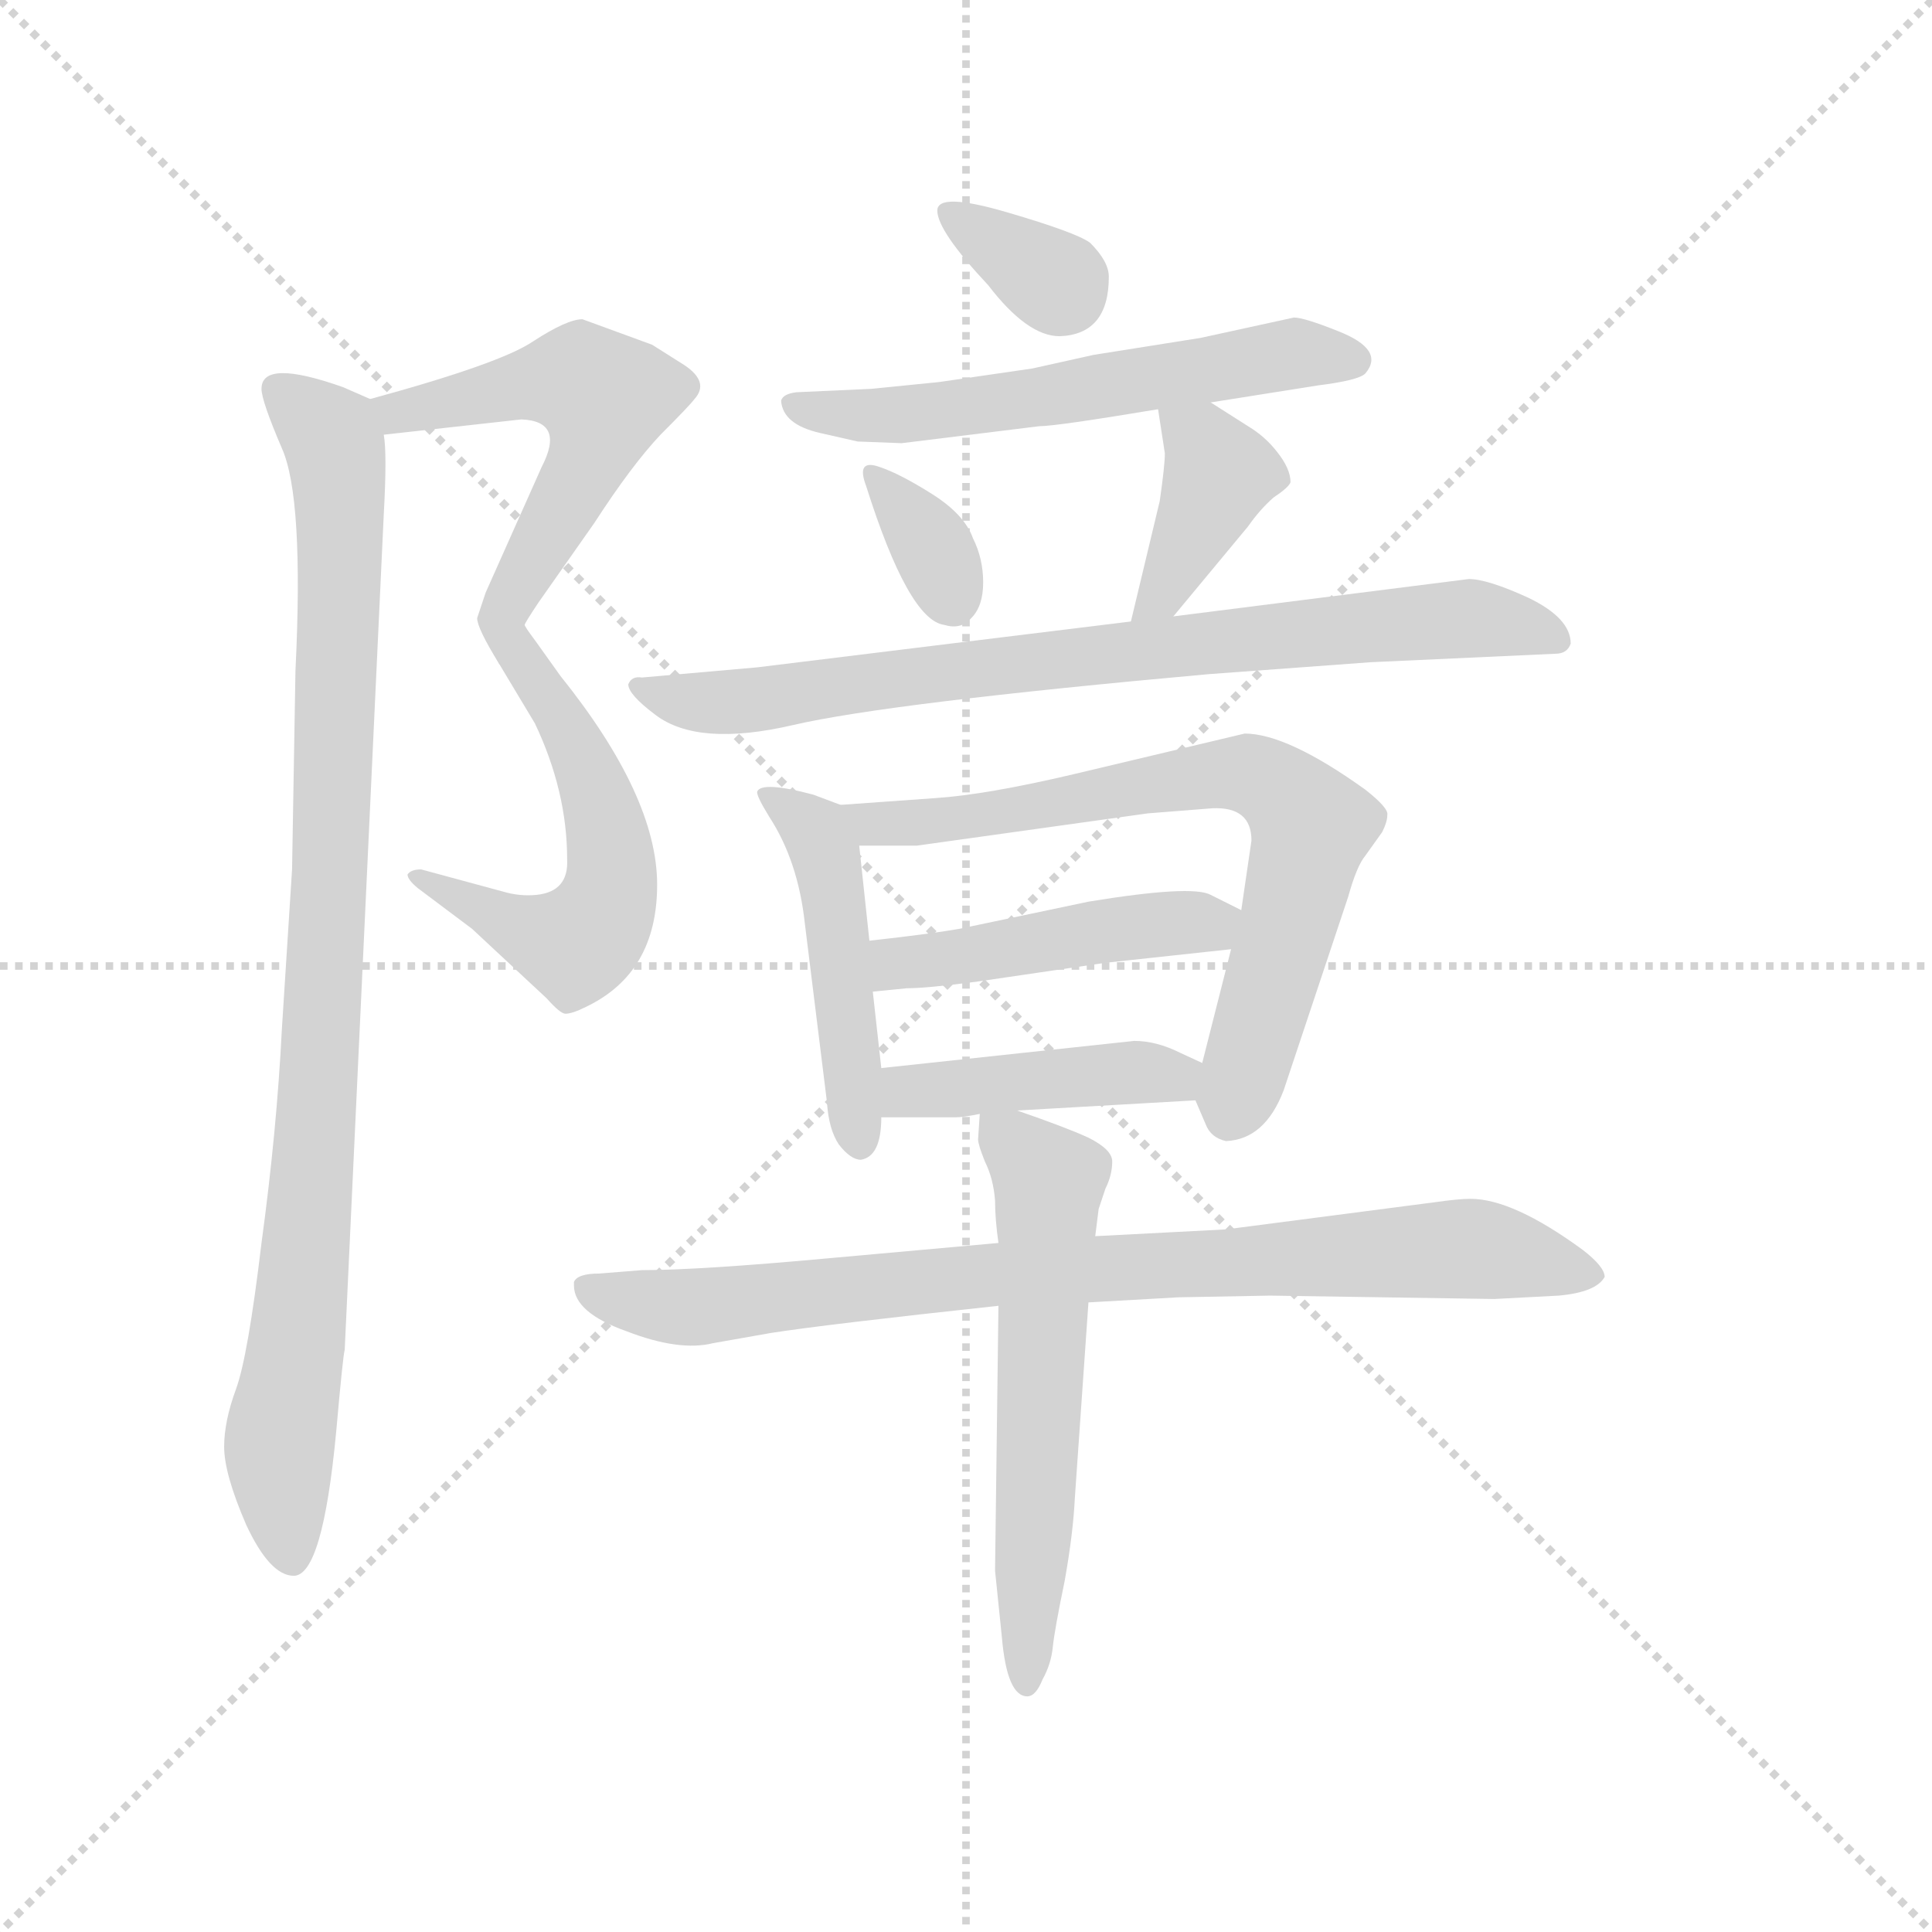 <svg version="1.1" viewBox="0 0 1024 1024" xmlns="http://www.w3.org/2000/svg">
  <g stroke="lightgray" stroke-dasharray="1,1" stroke-width="1" transform="scale(4, 4)">
    <line x1="0" y1="0" x2="256" y2="256"></line>
    <line x1="256" y1="0" x2="0" y2="256"></line>
    <line x1="128" y1="0" x2="128" y2="256"></line>
    <line x1="0" y1="128" x2="256" y2="128"></line>
  </g>
  <g transform="scale(0.9, -0.9) translate(50, -830)">
    <style type="text/css">
      
        @keyframes keyframes0 {
          from {
            stroke: blue;
            stroke-dashoffset: 549;
            stroke-width: 128;
          }
          64% {
            animation-timing-function: step-end;
            stroke: blue;
            stroke-dashoffset: 0;
            stroke-width: 128;
          }
          to {
            stroke: black;
            stroke-width: 1024;
          }
        }
        #make-me-a-hanzi-animation-0 {
          animation: keyframes0 0.697s both;
          animation-delay: 0s;
          animation-timing-function: linear;
        }
      
        @keyframes keyframes1 {
          from {
            stroke: blue;
            stroke-dashoffset: 557;
            stroke-width: 128;
          }
          64% {
            animation-timing-function: step-end;
            stroke: blue;
            stroke-dashoffset: 0;
            stroke-width: 128;
          }
          to {
            stroke: black;
            stroke-width: 1024;
          }
        }
        #make-me-a-hanzi-animation-1 {
          animation: keyframes1 0.703s both;
          animation-delay: 0.697s;
          animation-timing-function: linear;
        }
      
        @keyframes keyframes2 {
          from {
            stroke: blue;
            stroke-dashoffset: 960;
            stroke-width: 128;
          }
          76% {
            animation-timing-function: step-end;
            stroke: blue;
            stroke-dashoffset: 0;
            stroke-width: 128;
          }
          to {
            stroke: black;
            stroke-width: 1024;
          }
        }
        #make-me-a-hanzi-animation-2 {
          animation: keyframes2 1.031s both;
          animation-delay: 1.4s;
          animation-timing-function: linear;
        }
      
        @keyframes keyframes3 {
          from {
            stroke: blue;
            stroke-dashoffset: 337;
            stroke-width: 128;
          }
          52% {
            animation-timing-function: step-end;
            stroke: blue;
            stroke-dashoffset: 0;
            stroke-width: 128;
          }
          to {
            stroke: black;
            stroke-width: 1024;
          }
        }
        #make-me-a-hanzi-animation-3 {
          animation: keyframes3 0.524s both;
          animation-delay: 2.431s;
          animation-timing-function: linear;
        }
      
        @keyframes keyframes4 {
          from {
            stroke: blue;
            stroke-dashoffset: 586;
            stroke-width: 128;
          }
          66% {
            animation-timing-function: step-end;
            stroke: blue;
            stroke-dashoffset: 0;
            stroke-width: 128;
          }
          to {
            stroke: black;
            stroke-width: 1024;
          }
        }
        #make-me-a-hanzi-animation-4 {
          animation: keyframes4 0.727s both;
          animation-delay: 2.956s;
          animation-timing-function: linear;
        }
      
        @keyframes keyframes5 {
          from {
            stroke: blue;
            stroke-dashoffset: 340;
            stroke-width: 128;
          }
          53% {
            animation-timing-function: step-end;
            stroke: blue;
            stroke-dashoffset: 0;
            stroke-width: 128;
          }
          to {
            stroke: black;
            stroke-width: 1024;
          }
        }
        #make-me-a-hanzi-animation-5 {
          animation: keyframes5 0.527s both;
          animation-delay: 3.682s;
          animation-timing-function: linear;
        }
      
        @keyframes keyframes6 {
          from {
            stroke: blue;
            stroke-dashoffset: 394;
            stroke-width: 128;
          }
          56% {
            animation-timing-function: step-end;
            stroke: blue;
            stroke-dashoffset: 0;
            stroke-width: 128;
          }
          to {
            stroke: black;
            stroke-width: 1024;
          }
        }
        #make-me-a-hanzi-animation-6 {
          animation: keyframes6 0.571s both;
          animation-delay: 4.209s;
          animation-timing-function: linear;
        }
      
        @keyframes keyframes7 {
          from {
            stroke: blue;
            stroke-dashoffset: 802;
            stroke-width: 128;
          }
          72% {
            animation-timing-function: step-end;
            stroke: blue;
            stroke-dashoffset: 0;
            stroke-width: 128;
          }
          to {
            stroke: black;
            stroke-width: 1024;
          }
        }
        #make-me-a-hanzi-animation-7 {
          animation: keyframes7 0.903s both;
          animation-delay: 4.78s;
          animation-timing-function: linear;
        }
      
        @keyframes keyframes8 {
          from {
            stroke: blue;
            stroke-dashoffset: 478;
            stroke-width: 128;
          }
          61% {
            animation-timing-function: step-end;
            stroke: blue;
            stroke-dashoffset: 0;
            stroke-width: 128;
          }
          to {
            stroke: black;
            stroke-width: 1024;
          }
        }
        #make-me-a-hanzi-animation-8 {
          animation: keyframes8 0.639s both;
          animation-delay: 5.682s;
          animation-timing-function: linear;
        }
      
        @keyframes keyframes9 {
          from {
            stroke: blue;
            stroke-dashoffset: 717;
            stroke-width: 128;
          }
          70% {
            animation-timing-function: step-end;
            stroke: blue;
            stroke-dashoffset: 0;
            stroke-width: 128;
          }
          to {
            stroke: black;
            stroke-width: 1024;
          }
        }
        #make-me-a-hanzi-animation-9 {
          animation: keyframes9 0.833s both;
          animation-delay: 6.321s;
          animation-timing-function: linear;
        }
      
        @keyframes keyframes10 {
          from {
            stroke: blue;
            stroke-dashoffset: 465;
            stroke-width: 128;
          }
          60% {
            animation-timing-function: step-end;
            stroke: blue;
            stroke-dashoffset: 0;
            stroke-width: 128;
          }
          to {
            stroke: black;
            stroke-width: 1024;
          }
        }
        #make-me-a-hanzi-animation-10 {
          animation: keyframes10 0.628s both;
          animation-delay: 7.155s;
          animation-timing-function: linear;
        }
      
        @keyframes keyframes11 {
          from {
            stroke: blue;
            stroke-dashoffset: 434;
            stroke-width: 128;
          }
          59% {
            animation-timing-function: step-end;
            stroke: blue;
            stroke-dashoffset: 0;
            stroke-width: 128;
          }
          to {
            stroke: black;
            stroke-width: 1024;
          }
        }
        #make-me-a-hanzi-animation-11 {
          animation: keyframes11 0.603s both;
          animation-delay: 7.783s;
          animation-timing-function: linear;
        }
      
        @keyframes keyframes12 {
          from {
            stroke: blue;
            stroke-dashoffset: 852;
            stroke-width: 128;
          }
          73% {
            animation-timing-function: step-end;
            stroke: blue;
            stroke-dashoffset: 0;
            stroke-width: 128;
          }
          to {
            stroke: black;
            stroke-width: 1024;
          }
        }
        #make-me-a-hanzi-animation-12 {
          animation: keyframes12 0.943s both;
          animation-delay: 8.387s;
          animation-timing-function: linear;
        }
      
        @keyframes keyframes13 {
          from {
            stroke: blue;
            stroke-dashoffset: 598;
            stroke-width: 128;
          }
          66% {
            animation-timing-function: step-end;
            stroke: blue;
            stroke-dashoffset: 0;
            stroke-width: 128;
          }
          to {
            stroke: black;
            stroke-width: 1024;
          }
        }
        #make-me-a-hanzi-animation-13 {
          animation: keyframes13 0.737s both;
          animation-delay: 9.33s;
          animation-timing-function: linear;
        }
      
    </style>
    
      <path d="M 176 574 L 257 583 Q 283 582 269 555 L 236 481 L 231 466 Q 231 460 244 439 C 245 438 245 438 259 462 Q 259 463 267 475 L 300 522 Q 322 556 339 574 Q 356 591 359 595 Q 368 605 353 615 L 334 627 L 293 642 Q 284 642 264 629 Q 245 616 168 595 C 139 587 146 571 176 574 Z" fill="lightgray"></path>
    
      <path d="M 244 439 L 265 404 Q 284 364 284 324 Q 285 305 266 303 Q 256 302 246 305 L 198 318 Q 192 318 190 315 Q 190 312 196 307 L 228 283 L 272 242 Q 280 233 283 233 Q 287 233 295 237 Q 337 257 337 309 Q 337 361 280 432 L 265 453 Q 259 461 259 462 C 243 487 229 465 244 439 Z" fill="lightgray"></path>
    
      <path d="M 104 601 Q 104 594 116 566 Q 129 537 124 435 L 122 318 L 116 224 Q 113 164 104 98 Q 96 31 89 12 Q 82 -7 82 -22 Q 82 -38 95 -68 Q 109 -98 123 -98 Q 140 -98 148 -13 Q 152 32 153 35 L 176 527 Q 178 563 176 574 C 175 592 175 592 168 595 L 152 602 Q 104 619 104 601 Z" fill="lightgray"></path>
    
      <path d="M 543 705 Q 502 717 502 706 Q 502 694 532 662 Q 555 632 574 632 Q 603 633 603 667 Q 603 676 592 687 Q 584 693 543 705 Z" fill="lightgray"></path>
    
      <path d="M 663 593 L 726 603 Q 750 606 754 610 Q 766 624 738 635 Q 718 643 712 643 L 657 631 L 594 621 L 558 613 L 503 605 L 463 601 L 419 599 Q 411 598 410 594 Q 411 580 433 575 L 455 570 L 481 569 L 562 579 Q 572 579 632 589 L 663 593 Z" fill="lightgray"></path>
    
      <path d="M 468 555 Q 454 560 460 544 Q 485 465 506 462 Q 516 459 522 466 Q 529 473 529 487 Q 529 501 523 513 Q 518 527 499 539 Q 480 551 468 555 Z" fill="lightgray"></path>
    
      <path d="M 633 535 L 616 464 C 609 435 622 444 641 467 L 685 520 Q 692 530 700 537 Q 709 543 710 546 Q 710 554 702 564 Q 695 573 685 579 L 663 593 C 638 609 628 615 632 589 L 636 563 Q 636 556 633 535 Z" fill="lightgray"></path>
    
      <path d="M 616 464 L 396 437 L 328 431 Q 322 432 320 427 Q 320 421 336 409 Q 361 390 417 403 Q 473 416 662 433 L 757 440 L 866 445 Q 873 445 875 451 Q 875 466 850 478 Q 826 489 815 489 L 641 467 L 616 464 Z" fill="lightgray"></path>
    
      <path d="M 445 356 L 429 362 Q 399 370 396 364 Q 395 362 403 349 Q 420 323 424 286 L 437 181 Q 438 165 444 156 Q 451 147 457 147 Q 469 149 469 172 L 469 201 L 464 246 L 462 276 L 456 332 C 454 353 454 353 445 356 Z" fill="lightgray"></path>
    
      <path d="M 654 182 L 660 168 Q 663 160 672 158 Q 695 159 706 188 L 744 302 Q 749 320 754 326 L 764 340 Q 767 346 767 350 Q 768 354 754 365 Q 708 398 683 398 L 582 374 Q 531 362 501 360 L 445 356 C 415 354 426 332 456 332 L 490 332 L 626 351 L 664 354 Q 687 355 687 335 L 681 294 L 675 271 L 658 204 C 653 184 653 184 654 182 Z" fill="lightgray"></path>
    
      <path d="M 681 294 L 663 303 Q 652 309 591 299 L 515 283 Q 498 280 462 276 C 432 273 434 243 464 246 L 484 248 Q 496 248 526 252 L 601 263 L 675 271 C 705 274 708 281 681 294 Z" fill="lightgray"></path>
    
      <path d="M 469 172 L 513 172 Q 517 172 527 174 L 549 176 L 654 182 C 684 184 685 191 658 204 L 645 210 Q 631 217 618 217 L 469 201 C 439 198 439 172 469 172 Z" fill="lightgray"></path>
    
      <path d="M 538 98 L 438 89 Q 362 82 328 82 L 303 80 Q 290 80 288 75 L 288 73 Q 288 57 319 46 Q 350 34 370 39 L 404 45 Q 436 50 538 61 L 591 63 L 644 66 L 698 67 L 830 65 L 868 67 Q 890 69 895 78 Q 895 84 882 94 Q 841 124 816 124 Q 809 124 795 122 L 672 106 L 595 102 L 538 98 Z" fill="lightgray"></path>
    
      <path d="M 527 174 L 526 159 Q 526 156 530 146 Q 535 136 536 123 Q 536 112 538 98 L 538 61 L 536 -95 L 540 -134 Q 543 -169 555 -169 Q 560 -169 564 -159 Q 569 -150 570 -140 Q 571 -130 577 -101 Q 582 -73 583 -52 L 591 63 L 595 102 L 597 118 L 601 130 Q 605 138 605 146 Q 605 153 591 160 Q 578 166 549 176 C 528 183 528 183 527 174 Z" fill="lightgray"></path>
    
    
      <clipPath id="make-me-a-hanzi-clip-0">
        <path d="M 176 574 L 257 583 Q 283 582 269 555 L 236 481 L 231 466 Q 231 460 244 439 C 245 438 245 438 259 462 Q 259 463 267 475 L 300 522 Q 322 556 339 574 Q 356 591 359 595 Q 368 605 353 615 L 334 627 L 293 642 Q 284 642 264 629 Q 245 616 168 595 C 139 587 146 571 176 574 Z"></path>
      </clipPath>
      <path clip-path="url(#make-me-a-hanzi-clip-0)" d="M 180 593 L 195 588 L 262 604 L 292 605 L 306 596 L 294 554 L 252 481 L 241 449" fill="none" id="make-me-a-hanzi-animation-0" stroke-dasharray="421 842" stroke-linecap="round"></path>
    
      <clipPath id="make-me-a-hanzi-clip-1">
        <path d="M 244 439 L 265 404 Q 284 364 284 324 Q 285 305 266 303 Q 256 302 246 305 L 198 318 Q 192 318 190 315 Q 190 312 196 307 L 228 283 L 272 242 Q 280 233 283 233 Q 287 233 295 237 Q 337 257 337 309 Q 337 361 280 432 L 265 453 Q 259 461 259 462 C 243 487 229 465 244 439 Z"></path>
      </clipPath>
      <path clip-path="url(#make-me-a-hanzi-clip-1)" d="M 258 455 L 259 439 L 293 385 L 307 344 L 310 313 L 305 292 L 296 279 L 273 277 L 195 313" fill="none" id="make-me-a-hanzi-animation-1" stroke-dasharray="429 858" stroke-linecap="round"></path>
    
      <clipPath id="make-me-a-hanzi-clip-2">
        <path d="M 104 601 Q 104 594 116 566 Q 129 537 124 435 L 122 318 L 116 224 Q 113 164 104 98 Q 96 31 89 12 Q 82 -7 82 -22 Q 82 -38 95 -68 Q 109 -98 123 -98 Q 140 -98 148 -13 Q 152 32 153 35 L 176 527 Q 178 563 176 574 C 175 592 175 592 168 595 L 152 602 Q 104 619 104 601 Z"></path>
      </clipPath>
      <path clip-path="url(#make-me-a-hanzi-clip-2)" d="M 114 601 L 145 572 L 151 539 L 140 234 L 129 76 L 115 -12 L 122 -87" fill="none" id="make-me-a-hanzi-animation-2" stroke-dasharray="832 1664" stroke-linecap="round"></path>
    
      <clipPath id="make-me-a-hanzi-clip-3">
        <path d="M 543 705 Q 502 717 502 706 Q 502 694 532 662 Q 555 632 574 632 Q 603 633 603 667 Q 603 676 592 687 Q 584 693 543 705 Z"></path>
      </clipPath>
      <path clip-path="url(#make-me-a-hanzi-clip-3)" d="M 509 704 L 576 658" fill="none" id="make-me-a-hanzi-animation-3" stroke-dasharray="209 418" stroke-linecap="round"></path>
    
      <clipPath id="make-me-a-hanzi-clip-4">
        <path d="M 663 593 L 726 603 Q 750 606 754 610 Q 766 624 738 635 Q 718 643 712 643 L 657 631 L 594 621 L 558 613 L 503 605 L 463 601 L 419 599 Q 411 598 410 594 Q 411 580 433 575 L 455 570 L 481 569 L 562 579 Q 572 579 632 589 L 663 593 Z"></path>
      </clipPath>
      <path clip-path="url(#make-me-a-hanzi-clip-4)" d="M 418 591 L 475 585 L 709 622 L 745 618" fill="none" id="make-me-a-hanzi-animation-4" stroke-dasharray="458 916" stroke-linecap="round"></path>
    
      <clipPath id="make-me-a-hanzi-clip-5">
        <path d="M 468 555 Q 454 560 460 544 Q 485 465 506 462 Q 516 459 522 466 Q 529 473 529 487 Q 529 501 523 513 Q 518 527 499 539 Q 480 551 468 555 Z"></path>
      </clipPath>
      <path clip-path="url(#make-me-a-hanzi-clip-5)" d="M 469 546 L 500 506 L 511 475" fill="none" id="make-me-a-hanzi-animation-5" stroke-dasharray="212 424" stroke-linecap="round"></path>
    
      <clipPath id="make-me-a-hanzi-clip-6">
        <path d="M 633 535 L 616 464 C 609 435 622 444 641 467 L 685 520 Q 692 530 700 537 Q 709 543 710 546 Q 710 554 702 564 Q 695 573 685 579 L 663 593 C 638 609 628 615 632 589 L 636 563 Q 636 556 633 535 Z"></path>
      </clipPath>
      <path clip-path="url(#make-me-a-hanzi-clip-6)" d="M 641 584 L 657 571 L 668 551 L 633 479 L 622 470" fill="none" id="make-me-a-hanzi-animation-6" stroke-dasharray="266 532" stroke-linecap="round"></path>
    
      <clipPath id="make-me-a-hanzi-clip-7">
        <path d="M 616 464 L 396 437 L 328 431 Q 322 432 320 427 Q 320 421 336 409 Q 361 390 417 403 Q 473 416 662 433 L 757 440 L 866 445 Q 873 445 875 451 Q 875 466 850 478 Q 826 489 815 489 L 641 467 L 616 464 Z"></path>
      </clipPath>
      <path clip-path="url(#make-me-a-hanzi-clip-7)" d="M 326 425 L 348 418 L 389 417 L 594 445 L 816 466 L 867 454" fill="none" id="make-me-a-hanzi-animation-7" stroke-dasharray="674 1348" stroke-linecap="round"></path>
    
      <clipPath id="make-me-a-hanzi-clip-8">
        <path d="M 445 356 L 429 362 Q 399 370 396 364 Q 395 362 403 349 Q 420 323 424 286 L 437 181 Q 438 165 444 156 Q 451 147 457 147 Q 469 149 469 172 L 469 201 L 464 246 L 462 276 L 456 332 C 454 353 454 353 445 356 Z"></path>
      </clipPath>
      <path clip-path="url(#make-me-a-hanzi-clip-8)" d="M 400 362 L 427 344 L 437 323 L 455 158" fill="none" id="make-me-a-hanzi-animation-8" stroke-dasharray="350 700" stroke-linecap="round"></path>
    
      <clipPath id="make-me-a-hanzi-clip-9">
        <path d="M 654 182 L 660 168 Q 663 160 672 158 Q 695 159 706 188 L 744 302 Q 749 320 754 326 L 764 340 Q 767 346 767 350 Q 768 354 754 365 Q 708 398 683 398 L 582 374 Q 531 362 501 360 L 445 356 C 415 354 426 332 456 332 L 490 332 L 626 351 L 664 354 Q 687 355 687 335 L 681 294 L 675 271 L 658 204 C 653 184 653 184 654 182 Z"></path>
      </clipPath>
      <path clip-path="url(#make-me-a-hanzi-clip-9)" d="M 452 352 L 473 344 L 511 347 L 666 374 L 686 374 L 703 366 L 722 338 L 675 174" fill="none" id="make-me-a-hanzi-animation-9" stroke-dasharray="589 1178" stroke-linecap="round"></path>
    
      <clipPath id="make-me-a-hanzi-clip-10">
        <path d="M 681 294 L 663 303 Q 652 309 591 299 L 515 283 Q 498 280 462 276 C 432 273 434 243 464 246 L 484 248 Q 496 248 526 252 L 601 263 L 675 271 C 705 274 708 281 681 294 Z"></path>
      </clipPath>
      <path clip-path="url(#make-me-a-hanzi-clip-10)" d="M 468 254 L 488 264 L 673 290" fill="none" id="make-me-a-hanzi-animation-10" stroke-dasharray="337 674" stroke-linecap="round"></path>
    
      <clipPath id="make-me-a-hanzi-clip-11">
        <path d="M 469 172 L 513 172 Q 517 172 527 174 L 549 176 L 654 182 C 684 184 685 191 658 204 L 645 210 Q 631 217 618 217 L 469 201 C 439 198 439 172 469 172 Z"></path>
      </clipPath>
      <path clip-path="url(#make-me-a-hanzi-clip-11)" d="M 476 179 L 484 187 L 622 199 L 641 196 L 646 189" fill="none" id="make-me-a-hanzi-animation-11" stroke-dasharray="306 612" stroke-linecap="round"></path>
    
      <clipPath id="make-me-a-hanzi-clip-12">
        <path d="M 538 98 L 438 89 Q 362 82 328 82 L 303 80 Q 290 80 288 75 L 288 73 Q 288 57 319 46 Q 350 34 370 39 L 404 45 Q 436 50 538 61 L 591 63 L 644 66 L 698 67 L 830 65 L 868 67 Q 890 69 895 78 Q 895 84 882 94 Q 841 124 816 124 Q 809 124 795 122 L 672 106 L 595 102 L 538 98 Z"></path>
      </clipPath>
      <path clip-path="url(#make-me-a-hanzi-clip-12)" d="M 297 74 L 317 63 L 355 60 L 532 80 L 813 95 L 887 79" fill="none" id="make-me-a-hanzi-animation-12" stroke-dasharray="724 1448" stroke-linecap="round"></path>
    
      <clipPath id="make-me-a-hanzi-clip-13">
        <path d="M 527 174 L 526 159 Q 526 156 530 146 Q 535 136 536 123 Q 536 112 538 98 L 538 61 L 536 -95 L 540 -134 Q 543 -169 555 -169 Q 560 -169 564 -159 Q 569 -150 570 -140 Q 571 -130 577 -101 Q 582 -73 583 -52 L 591 63 L 595 102 L 597 118 L 601 130 Q 605 138 605 146 Q 605 153 591 160 Q 578 166 549 176 C 528 183 528 183 527 174 Z"></path>
      </clipPath>
      <path clip-path="url(#make-me-a-hanzi-clip-13)" d="M 533 166 L 568 134 L 555 -160" fill="none" id="make-me-a-hanzi-animation-13" stroke-dasharray="470 940" stroke-linecap="round"></path>
    
  </g>
</svg>